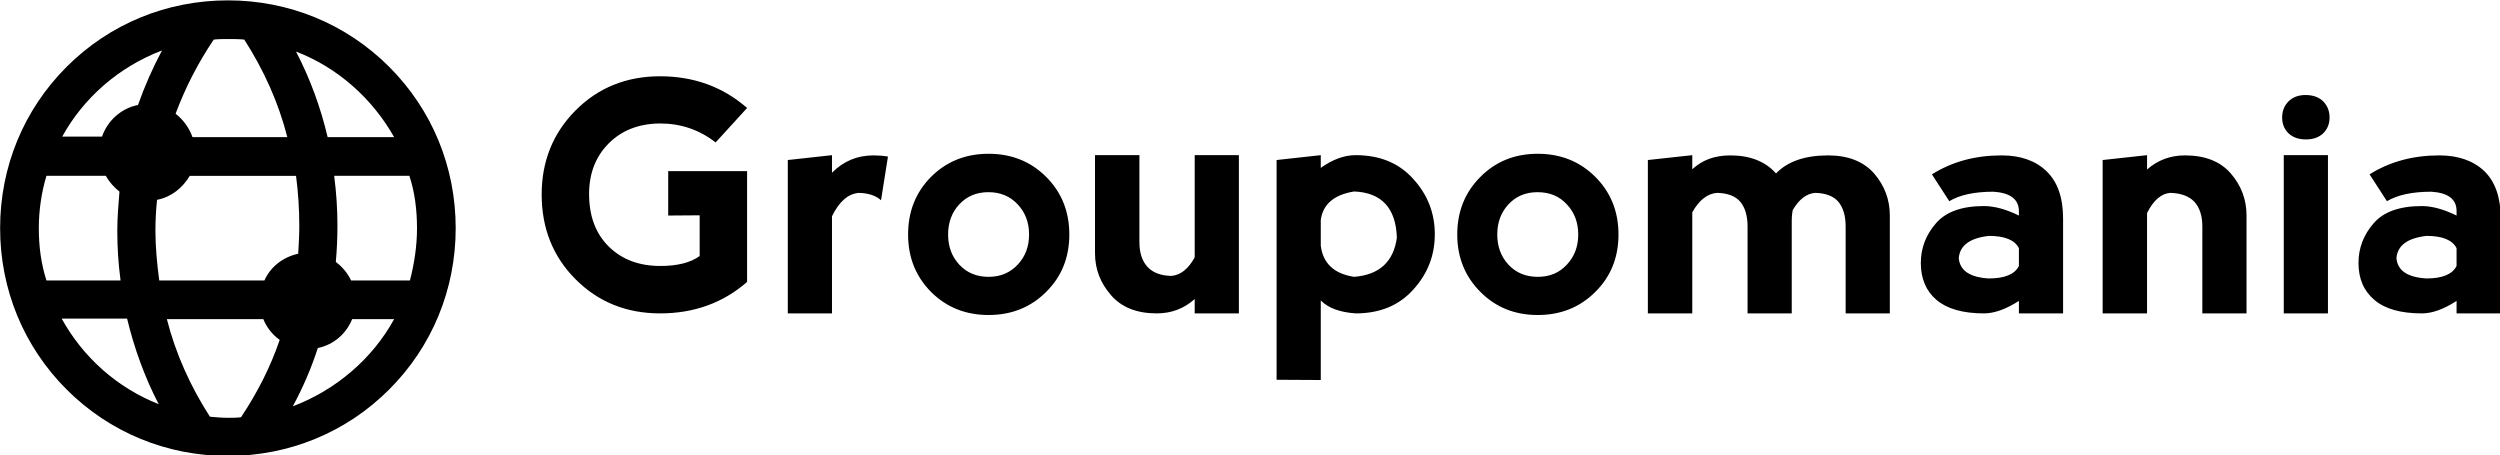 <?xml version="1.0" encoding="UTF-8" standalone="no"?>
<svg
   xmlns="http://www.w3.org/2000/svg"
   viewBox="0 0 136 24.778"
   version="1.1"
   width="136"
   height="24.778">
  <g
     id="g896"
     transform="matrix(0.572,0,0,0.572,-22.874,-73.389)"
     style="fill:#000000">
    <path
       d="m 61.664,171.665 c 5.805,0 11.247,-2.229 15.341,-6.323 4.094,-4.094 6.323,-9.537 6.323,-15.341 0,-5.805 -2.229,-11.247 -6.323,-15.341 -4.094,-4.094 -9.537,-6.323 -15.341,-6.323 -5.805,0 -11.247,2.229 -15.341,6.323 -4.094,4.094 -6.323,9.537 -6.323,15.341 0,5.805 2.229,11.247 6.323,15.341 4.094,4.094 9.537,6.323 15.341,6.323 z m 1.244,-3.68 c -0.415,0.052 -0.829,0.052 -1.244,0.052 -0.57,0 -1.14,-0.052 -1.71,-0.104 -1.866,-2.902 -3.265,-6.012 -4.094,-9.277 h 9.174 c 0.311,0.777 0.881,1.503 1.555,1.97 -0.881,2.591 -2.125,5.027 -3.68,7.36 z m 4.924,-1.037 c 0.985,-1.814 1.762,-3.628 2.384,-5.546 1.503,-0.311 2.695,-1.348 3.265,-2.747 h 3.991 c -2.073,3.784 -5.546,6.738 -9.64,8.293 z m 11.817,-16.948 c 0,1.71 -0.259,3.369 -0.674,4.976 h -5.598 c -0.311,-0.674 -0.829,-1.296 -1.451,-1.762 0.104,-1.14 0.155,-2.28 0.155,-3.421 0,-1.607 -0.104,-3.213 -0.311,-4.768 h 7.152 c 0.518,1.555 0.726,3.265 0.726,4.976 z m -2.177,-8.655 h -6.323 c -0.674,-2.851 -1.659,-5.546 -3.006,-8.137 3.939,1.503 7.256,4.457 9.329,8.137 z m -9.018,8.448 c 0,0.881 -0.052,1.762 -0.104,2.643 -1.451,0.311 -2.643,1.244 -3.213,2.54 h -10.003 c -0.207,-1.555 -0.363,-3.162 -0.363,-4.716 0,-0.985 0.052,-1.97 0.155,-2.954 1.348,-0.259 2.436,-1.14 3.11,-2.28 h 10.107 c 0.207,1.555 0.311,3.162 0.311,4.768 z m -8.137,-17.726 c 0.466,-0.052 0.933,-0.052 1.348,-0.052 0.518,0 1.037,0 1.555,0.052 1.866,2.902 3.265,6.012 4.094,9.277 h -9.018 c -0.311,-0.881 -0.881,-1.659 -1.607,-2.229 0.933,-2.488 2.125,-4.82 3.628,-7.049 z m -4.924,1.037 c -0.881,1.659 -1.659,3.421 -2.28,5.183 -1.607,0.311 -2.902,1.503 -3.421,3.006 h -3.784 c 2.021,-3.68 5.39,-6.634 9.485,-8.189 z m -11.713,16.896 c 0,-1.71 0.259,-3.421 0.726,-4.976 h 5.649 c 0.311,0.57 0.777,1.088 1.296,1.503 -0.104,1.244 -0.207,2.488 -0.207,3.732 0,1.607 0.104,3.162 0.311,4.716 h -7.049 c -0.518,-1.607 -0.726,-3.265 -0.726,-4.976 z m 8.396,8.604 c 0.674,2.799 1.659,5.546 3.006,8.137 -3.939,-1.555 -7.204,-4.457 -9.226,-8.137 z"
       id="path7-4"
       style="fill:#000000;fill-opacity:1;stroke-width:0.518" />
    <path
       d="m 102.769,158.107 v 0 q -4.796,0 -8.03,-3.234 v 0 0 q -3.234,-3.234 -3.234,-8.074 v 0 0 q 0,-4.752 3.234,-8.008 v 0 0 q 3.234,-3.234 8.03,-3.234 v 0 0 q 4.818,0 8.272,3.014 v 0 l -2.992,3.278 v 0 q -2.31,-1.804 -5.28,-1.804 v 0 0 q -3.036,0.022 -4.906,1.914 v 0 0 q -1.848,1.87 -1.848,4.796 v 0 0 q 0,3.146 1.87,4.994 v 0 0 q 1.87,1.848 4.906,1.848 v 0 0 q 2.442,0 3.74,-0.946 v 0 -3.872 l -2.992,0.022 v -4.224 h 7.502 v 10.538 0 q -3.432,2.992 -8.272,2.992 z m 16.346,-15.048 v 1.672 0 q 1.628,-1.65 3.938,-1.65 v 0 0 q 0.726,0 1.386,0.11 v 0 l -0.66,4.158 v 0 q -0.726,-0.66 -2.09,-0.704 v 0 0 q -1.54,0.11 -2.574,2.222 v 0 9.24 h -4.202 v -14.586 z m 14.894,15.202 v 0 q -3.278,0 -5.478,-2.2 v 0 0 q -2.178,-2.2 -2.178,-5.456 v 0 0 q 0,-3.278 2.178,-5.478 v 0 0 q 2.2,-2.2 5.478,-2.2 v 0 0 q 3.278,0 5.478,2.2 v 0 0 q 2.2,2.2 2.2,5.478 v 0 0 q 0,3.278 -2.2,5.456 v 0 0 q -2.2,2.2 -5.478,2.2 z m 0,-3.63 v 0 0 q 1.694,0 2.772,-1.166 v 0 0 q 1.078,-1.144 1.078,-2.86 v 0 0 q 0,-1.716 -1.078,-2.86 v 0 0 q -1.078,-1.166 -2.794,-1.166 v 0 0 q -1.694,0 -2.772,1.166 v 0 0 q -1.056,1.144 -1.056,2.86 v 0 0 q 0,1.716 1.056,2.86 v 0 0 q 1.078,1.166 2.794,1.166 z m 19.602,-1.848 v 0 -9.724 h 4.202 v 15.048 h -4.202 v -1.364 0 q -1.518,1.364 -3.608,1.364 v 0 0 q -2.86,0 -4.356,-1.738 v 0 0 q -1.518,-1.738 -1.518,-3.982 v 0 -9.328 h 4.224 v 8.272 0 q 0,1.496 0.748,2.332 v 0 0 q 0.748,0.836 2.266,0.88 v 0 0 q 1.32,-0.088 2.244,-1.76 z m 11.99,11.66 -4.202,-0.022 v -20.9 l 4.202,-0.462 v 1.21 0 q 1.694,-1.21 3.322,-1.21 v 0 0 q 3.454,0 5.478,2.266 v 0 0 q 2.046,2.244 2.046,5.258 v 0 0 q 0,3.014 -2.046,5.258 v 0 0 q -2.024,2.266 -5.478,2.266 v 0 0 q -2.266,-0.154 -3.322,-1.232 v 0 z m 0,-15.224 v 0 2.442 0 q 0.308,2.53 3.168,2.97 v 0 0 q 3.608,-0.286 4.07,-3.74 v 0 0 q -0.154,-4.224 -4.07,-4.378 v 0 0 q -2.86,0.462 -3.168,2.706 z m 20.636,9.042 v 0 q -3.278,0 -5.456,-2.2 v 0 0 q -2.2,-2.2 -2.2,-5.456 v 0 0 q 0,-3.278 2.2,-5.478 v 0 0 q 2.178,-2.2 5.456,-2.2 v 0 0 q 3.278,0 5.478,2.2 v 0 0 q 2.2,2.2 2.2,5.478 v 0 0 q 0,3.278 -2.2,5.456 v 0 0 q -2.2,2.2 -5.478,2.2 z m 0,-3.63 v 0 0 q 1.716,0 2.772,-1.166 v 0 0 q 1.078,-1.144 1.078,-2.86 v 0 0 q 0,-1.716 -1.078,-2.86 v 0 0 q -1.056,-1.166 -2.794,-1.166 v 0 0 q -1.694,0 -2.772,1.166 v 0 0 q -1.056,1.144 -1.056,2.86 v 0 0 q 0,1.716 1.056,2.86 v 0 0 q 1.078,1.166 2.794,1.166 z m 14.696,-6.138 v 0 9.614 h -4.224 v -14.586 l 4.224,-0.462 v 1.342 0 q 1.408,-1.32 3.608,-1.32 v 0 0 q 2.838,0 4.356,1.716 v 0 0 q 1.65,-1.716 4.95,-1.716 v 0 0 q 2.86,0 4.378,1.716 v 0 0 q 1.496,1.738 1.496,4.004 v 0 9.306 h -4.202 v -8.272 0 q 0,-1.496 -0.682,-2.332 v 0 0 q -0.682,-0.814 -2.2,-0.858 v 0 0 q -1.254,0.088 -2.156,1.65 v 0 0 q -0.088,0.462 -0.088,0.946 v 0 8.866 h -4.202 v -8.272 0 q 0,-1.496 -0.682,-2.332 v 0 0 q -0.682,-0.814 -2.2,-0.858 v 0 0 q -1.386,0.088 -2.376,1.848 z m 24.442,-1.056 -1.65,-2.552 v 0 q 2.86,-1.804 6.622,-1.804 v 0 0 q 2.706,0 4.268,1.496 v 0 0 q 1.584,1.518 1.584,4.51 v 0 9.02 h -4.202 v -1.188 0 q -1.848,1.188 -3.322,1.188 v 0 0 q -2.992,0 -4.51,-1.276 v 0 0 q -1.496,-1.276 -1.496,-3.52 v 0 0 q 0,-2.112 1.43,-3.762 v 0 0 q 1.408,-1.65 4.576,-1.65 v 0 0 q 1.474,0 3.322,0.902 v 0 -0.462 0 q -0.044,-1.65 -2.42,-1.804 v 0 0 q -2.706,0 -4.202,0.902 z m 6.622,6.16 v 0 -1.694 0 q -0.594,-1.166 -2.86,-1.166 v 0 0 q -2.706,0.308 -2.86,2.112 v 0 0 q 0.154,1.782 2.86,1.936 v 0 0 q 2.266,0 2.86,-1.188 z m 12.188,-5.038 v 0 9.548 h -4.224 v -14.586 l 4.224,-0.462 v 1.364 0 q 1.518,-1.342 3.608,-1.342 v 0 0 q 2.86,0 4.356,1.716 v 0 0 q 1.496,1.738 1.496,4.004 v 0 9.306 h -4.202 v -8.272 0 q 0,-1.496 -0.748,-2.332 v 0 0 q -0.77,-0.814 -2.288,-0.858 v 0 0 q -1.298,0.088 -2.222,1.914 z m 17.204,9.548 h -4.202 v -15.048 h 4.202 z m -4.356,-18.634 v 0 0 q 0,0.902 0.594,1.496 v 0 0 q 0.616,0.594 1.672,0.594 v 0 0 q 1.034,0 1.65,-0.594 v 0 0 q 0.594,-0.594 0.594,-1.496 v 0 0 q 0,-0.902 -0.594,-1.518 v 0 0 q -0.616,-0.616 -1.694,-0.616 v 0 0 q -1.012,0 -1.628,0.616 v 0 0 q -0.594,0.616 -0.594,1.518 z m 9.966,7.964 -1.65,-2.552 v 0 q 2.86,-1.804 6.622,-1.804 v 0 0 q 2.706,0 4.29,1.496 v 0 0 q 1.562,1.518 1.562,4.51 v 0 9.02 h -4.202 v -1.188 0 q -1.826,1.188 -3.3,1.188 v 0 0 q -3.014,0 -4.51,-1.276 v 0 0 q -1.518,-1.276 -1.518,-3.52 v 0 0 q 0,-2.112 1.43,-3.762 v 0 0 q 1.408,-1.65 4.598,-1.65 v 0 0 q 1.452,0 3.3,0.902 v 0 -0.462 0 q -0.022,-1.65 -2.398,-1.804 v 0 0 q -2.706,0 -4.224,0.902 z m 6.622,6.16 v 0 -1.694 0 q -0.594,-1.166 -2.86,-1.166 v 0 0 q -2.706,0.308 -2.86,2.112 v 0 0 q 0.154,1.782 2.86,1.936 v 0 0 q 2.266,0 2.86,-1.188 z"
       id="path868-9"
       style="fill:#000000;fill-opacity:1;stroke-width:2.2" />
  </g>
</svg>
